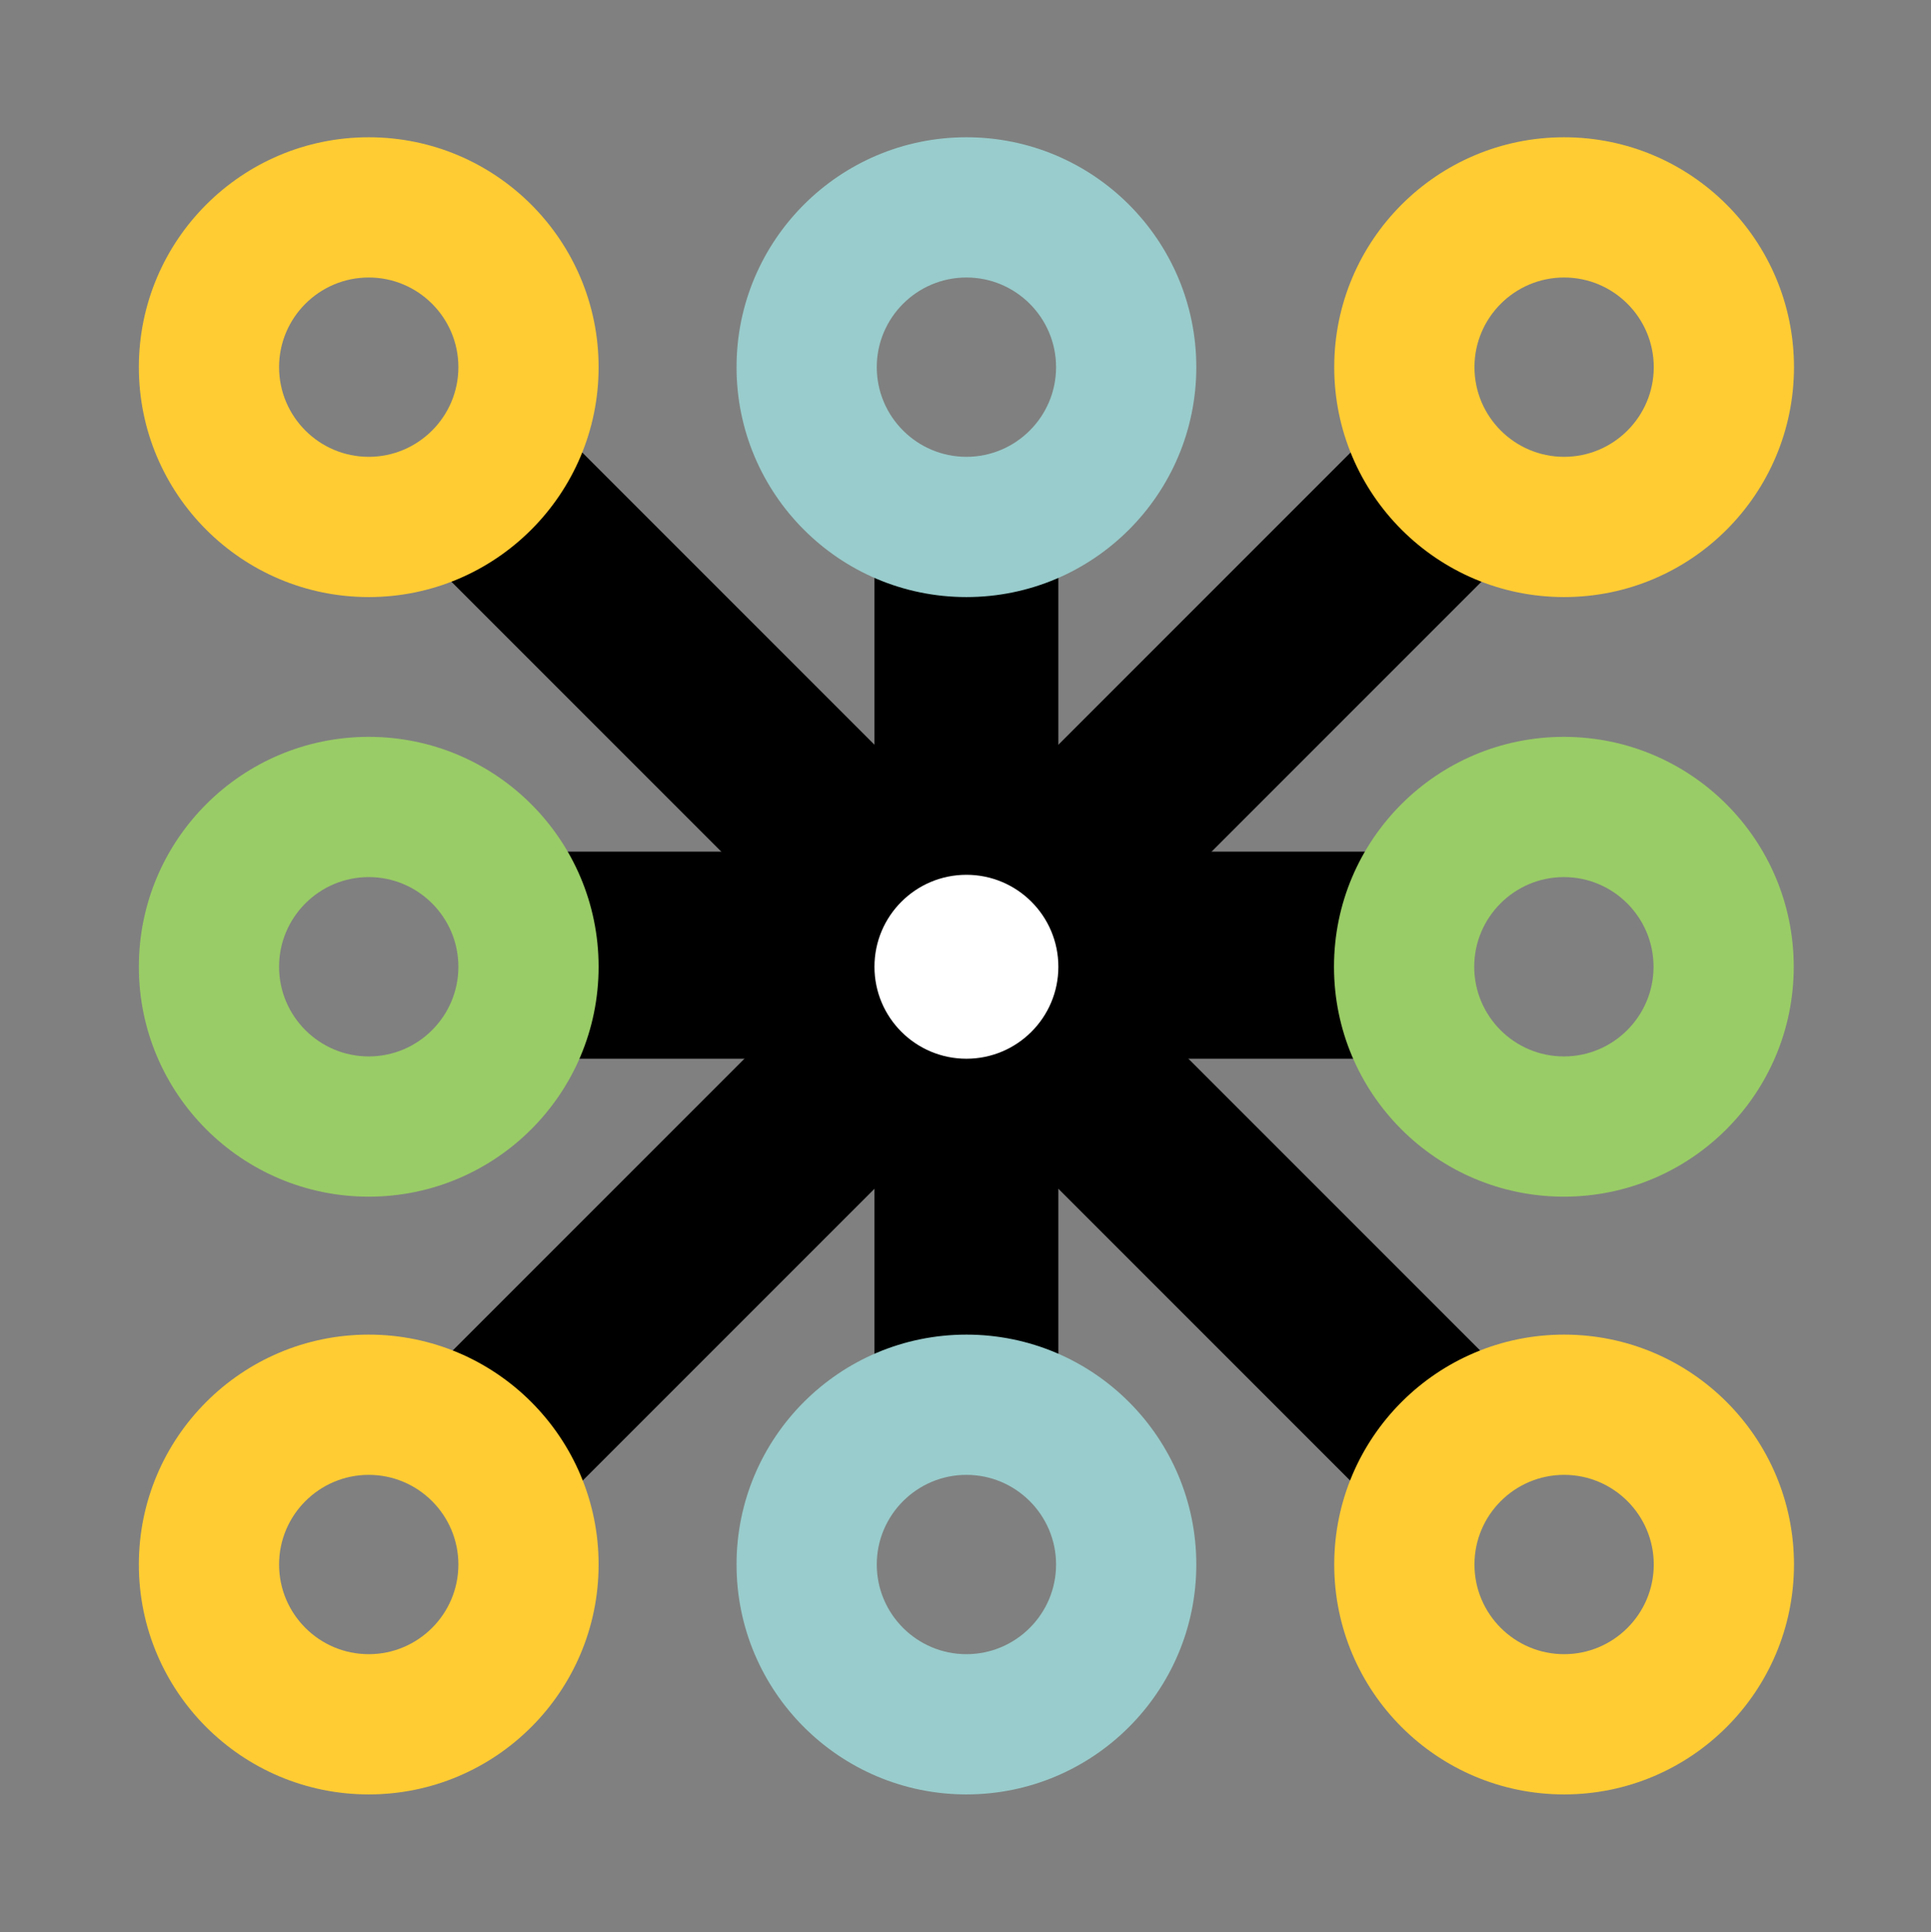 <svg style="height: 20%;" version="1.1"
  xmlns="http://www.w3.org/2000/svg" x="0" y="0" viewBox="0 0 840 840.4" xml:space="preserve">
  <rect x="0" y="0" width="840" height="840.4" fill="#808080" stroke="none"/>
  <style>.s0 { fill: none; stroke-width: 80; stroke: #000 } .s1 { fill: #FC3 } .s2 { fill: #9CC } .s3 { fill: #9C6 }</style>
  <g class="kika_loader">
    <line x1="220.4" y1="410.5" x2="610.4" y2="410.5" class="s0" />
    <line x1="220.4" y1="410.5" x2="610.4" y2="410.5" class="s0" />
    <line x1="220.4" y1="420.5" x2="610.4" y2="420.5" class="s0" />
    <line x1="420.4" y1="215.9" x2="420.4" y2="620.5" class="s0" />
    <line x1="210.4" y1="210.5" x2="630.4" y2="630.5" class="s0" />
    <path d="M160.4 680.5" class="s0" />
    <line x1="630.4" y1="210.5" x2="210.4" y2="630.5" class="s0" />
    <path d="M160.4 120.7c21.5 0 39 17.5 39 39s-17.5 39-39 39 -39-17.5-39-39S138.9 120.7 160.4 120.7M160.4 59.7c-55.2 0-100 44.8-100 100s44.8 100 100 100 100-44.8 100-100S215.6 59.7 160.4 59.7L160.4 59.7z" fill="#FC3">
      <animate id="top_left" attributeType="CSS" attributeName="fill" dur="1s" values="#fc3;#000;#fc3;#fc3" keyTimes="0;0.1;0.2;1" repeatCount="indefinite" />
    </path>
    <path d="M420.4 120.7c21.5 0 39 17.5 39 39s-17.5 39-39 39 -39-17.5-39-39S398.9 120.7 420.4 120.7M420.4 59.7c-55.2 0-100 44.8-100 100s44.8 100 100 100 100-44.8 100-100S475.6 59.7 420.4 59.7L420.4 59.7z" fill="#9CC">
      <animate id="top_middle" attributeType="CSS" attributeName="fill" dur="1s" values="#9CC;#000;#9CC;#9CC" keyTimes="0;0.1;0.2;1" repeatCount="indefinite" begin="top_left.begin+0.125s" />
    </path>
    <path d="M680.4 120.7c21.5 0 39 17.5 39 39s-17.5 39-39 39 -39-17.5-39-39S658.9 120.7 680.4 120.7M680.4 59.7c-55.2 0-100 44.8-100 100s44.8 100 100 100 100-44.8 100-100S735.6 59.7 680.4 59.7L680.4 59.7z" fill="#FC3">
      <animate id="top_right" attributeType="CSS" attributeName="fill" dur="1s" values="#fc3;#000;#fc3;#fc3" keyTimes="0;0.1;0.2;1" repeatCount="indefinite" begin="top_left.begin+0.250s" />
    </path>
    <path d="M680.3 381.5c21.5 0 39 17.5 39 39s-17.5 39-39 39 -39-17.5-39-39S658.8 381.5 680.3 381.5M680.3 320.5c-55.2 0-100 44.8-100 100s44.8 100 100 100 100-44.8 100-100S735.5 320.5 680.3 320.5L680.3 320.5z" fill="#9C6">
      <animate id="middle_right" attributeType="CSS" attributeName="fill" dur="1s" values="#9C6;#000;#9C6;#9C6" keyTimes="0;0.1;0.2;1" repeatCount="indefinite" begin="top_left.begin+0.375s" />
    </path>
    <path d="M680.4 641.5c21.5 0 39 17.5 39 39 0 21.5-17.5 39-39 39s-39-17.5-39-39C641.4 659 658.9 641.5 680.4 641.5M680.4 580.5c-55.2 0-100 44.8-100 100s44.8 100 100 100 100-44.8 100-100S735.6 580.5 680.4 580.5L680.4 580.5z" fill="#FC3">
      <animate id="bottom_right" attributeType="CSS" attributeName="fill" dur="1s" values="#fc3;#000;#fc3;#fc3" keyTimes="0;0.1;0.2;1" repeatCount="indefinite" begin="top_left.begin+0.5s" />
    </path>
    <path d="M420.4 641.5c21.5 0 39 17.5 39 39 0 21.5-17.5 39-39 39s-39-17.5-39-39C381.4 659 398.9 641.5 420.4 641.5M420.4 580.5c-55.2 0-100 44.8-100 100s44.8 100 100 100 100-44.8 100-100S475.6 580.5 420.4 580.5L420.4 580.5z" fill="#9CC">
      <animate id="bottom_middle" attributeType="CSS" attributeName="fill" dur="1s" values="#9CC;#000;#9CC;#9CC" keyTimes="0;0.1;0.2;1" repeatCount="indefinite" begin="top_left.begin+0.625s" />
    </path>
    <path d="M160.4 641.5c21.5 0 39 17.5 39 39 0 21.5-17.5 39-39 39s-39-17.5-39-39C121.4 659 138.9 641.5 160.4 641.5M160.4 580.5c-55.2 0-100 44.8-100 100s44.8 100 100 100 100-44.8 100-100S215.6 580.5 160.4 580.5L160.4 580.5z" fill="#FC3">
      <animate id="bottom_left" attributeType="CSS" attributeName="fill" dur="1s" values="#fc3;#000;#fc3;#fc3" keyTimes="0;0.1;0.2;1" repeatCount="indefinite" begin="top_left.begin+0.750s" />
    </path>
    <path d="M160.4 381.5c21.5 0 39 17.5 39 39s-17.5 39-39 39 -39-17.5-39-39S138.9 381.5 160.4 381.5M160.4 320.5c-55.2 0-100 44.8-100 100s44.8 100 100 100 100-44.8 100-100S215.6 320.5 160.4 320.5L160.4 320.5z" fill="#9C6">
      <animate id="middle_left" attributeType="CSS" attributeName="fill" dur="1s" values="#9C6;#000;#9C6;#9C6" keyTimes="0;0.1;0.2;1" repeatCount="indefinite" begin="top_left.begin+0.875s" />
    </path>
    <circle cx="420.4" cy="420.5" r="40" fill="#FFF" />
  </g>
</svg>
